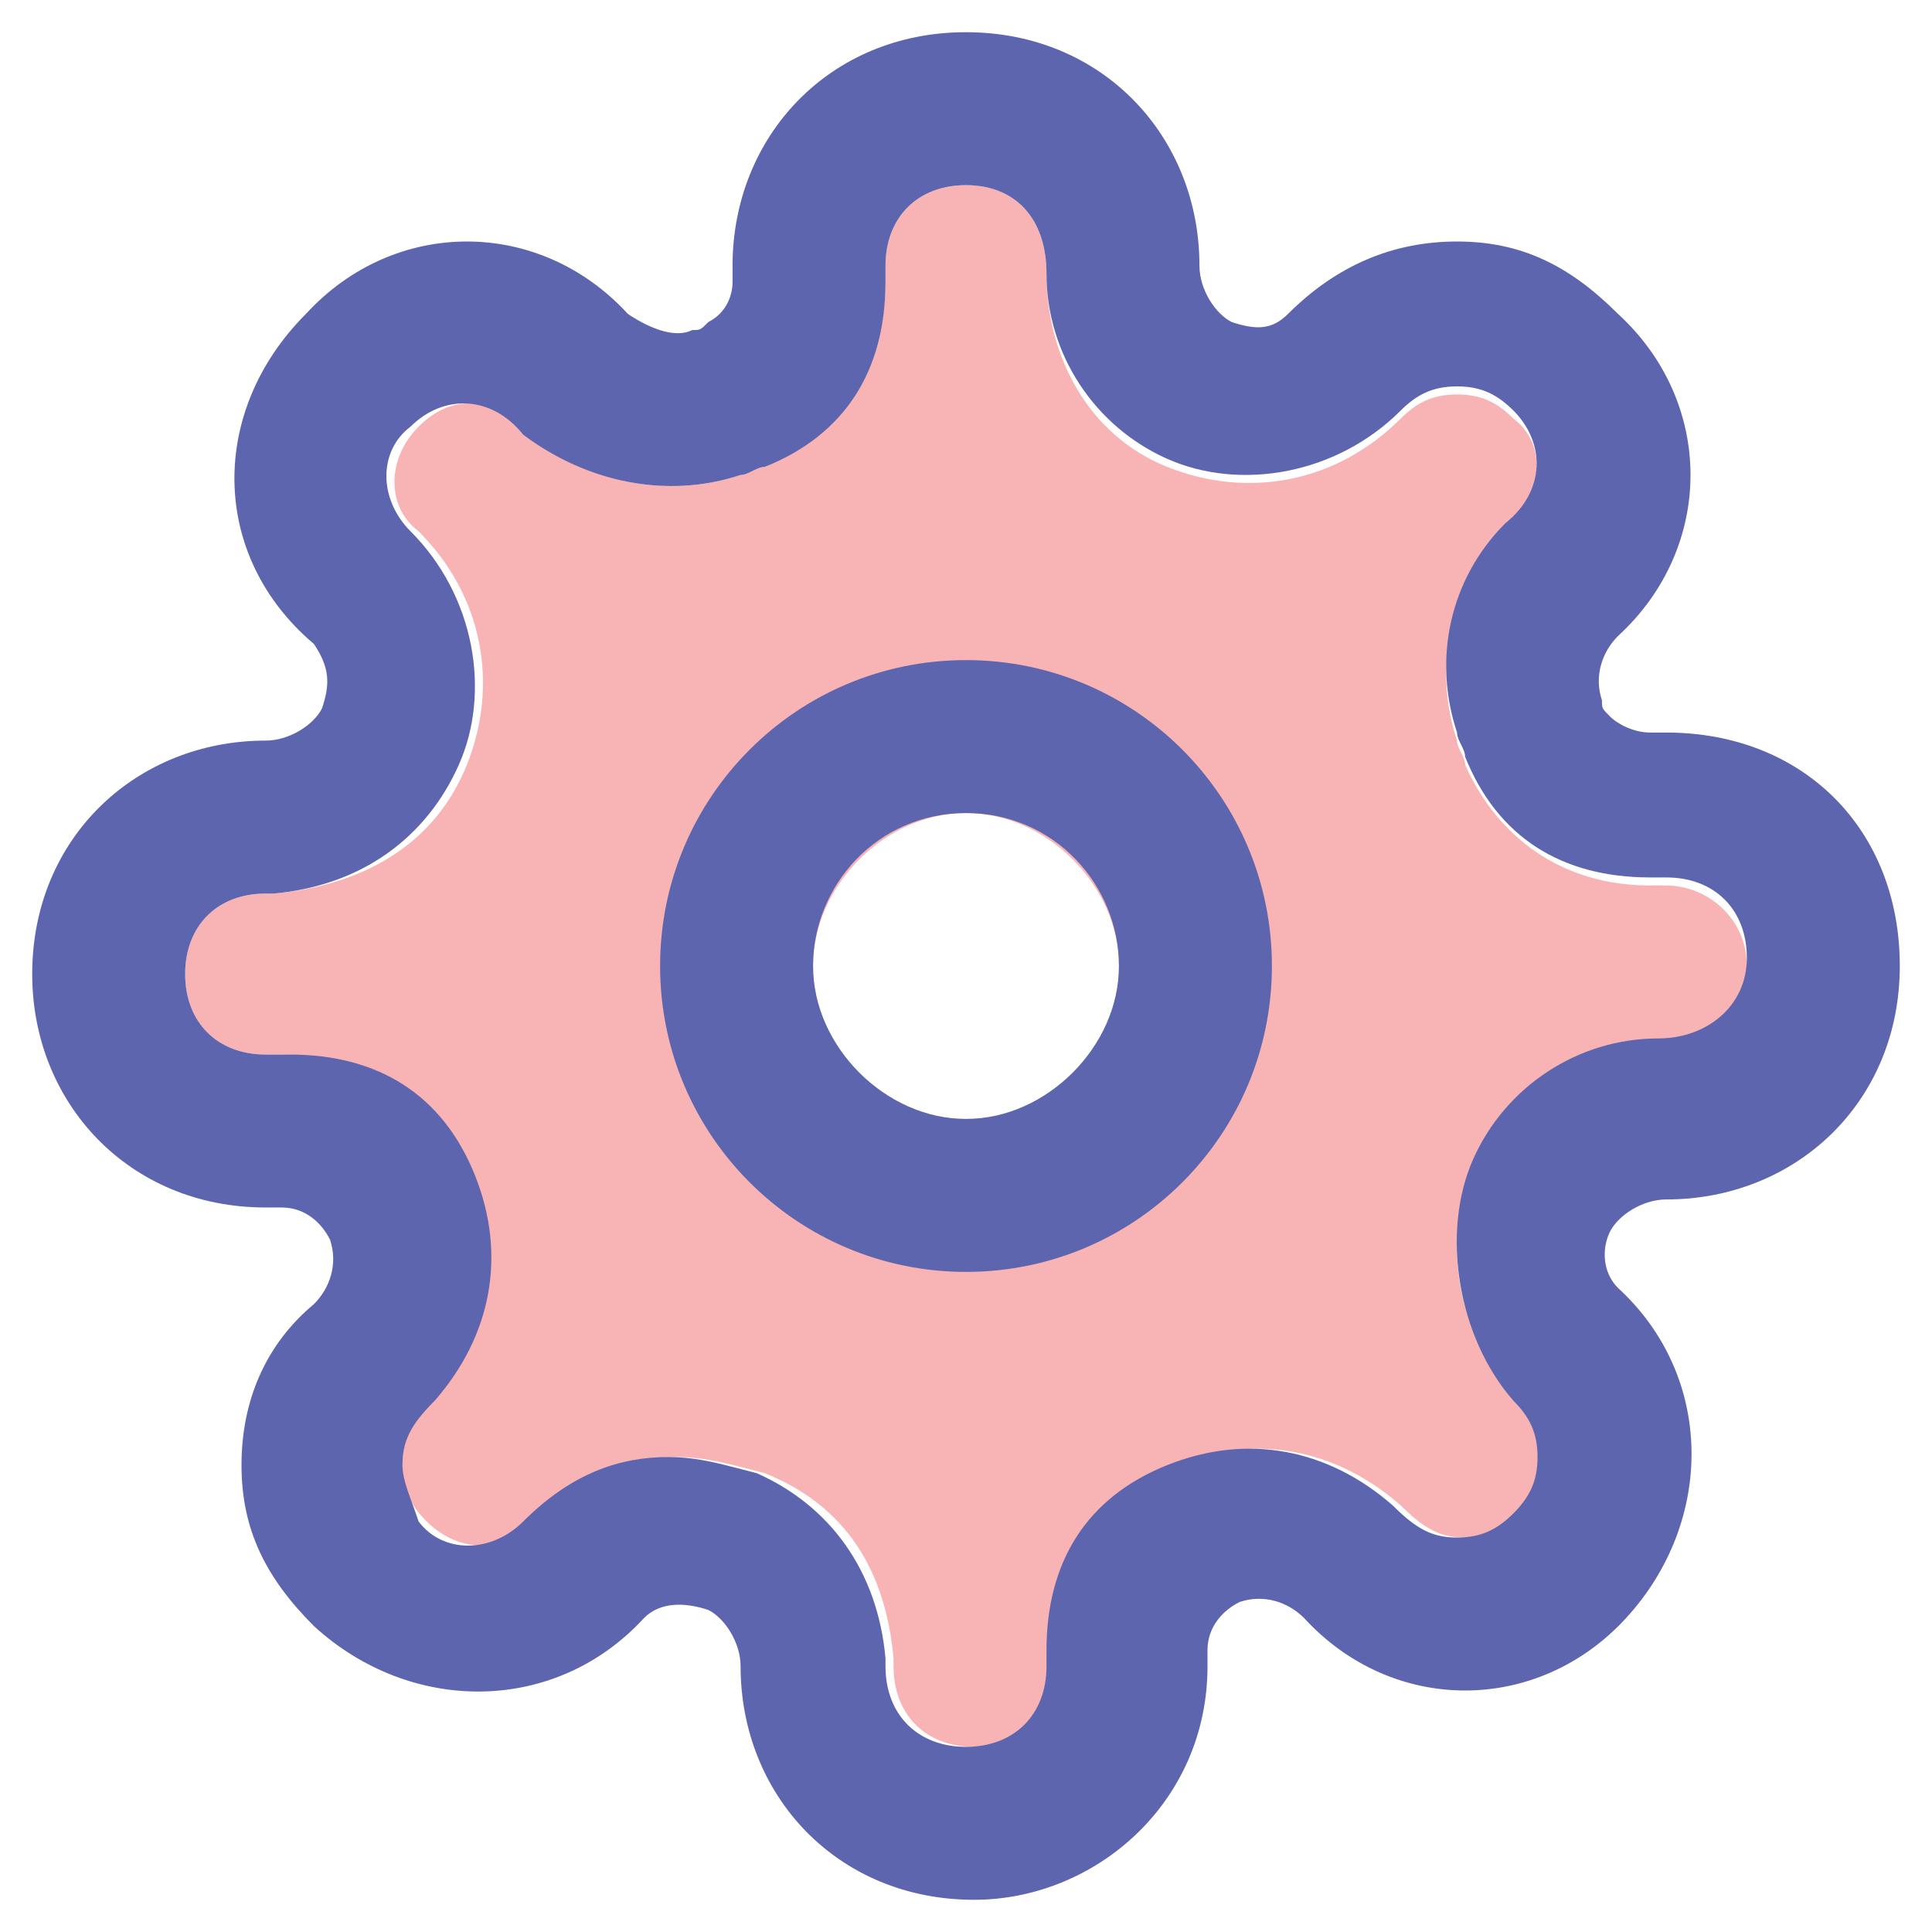 <svg version="1.1"  xmlns="http://www.w3.org/2000/svg" width="24" height="24" viewBox="0 0 24 24">
<path id="svg-ico" class="settings0" fill="#f8b3b5" d="M20.7,11h-0.2c-1.1,0-1.9-0.6-2.3-1.5c0-0.1-0.1-0.2-0.1-0.3c-0.3-0.9-0.1-1.9,0.6-2.6c0.5-0.5,0.5-1.1,0.1-1.4
	c-0.2-0.2-0.4-0.3-0.7-0.3c-0.3,0-0.5,0.1-0.7,0.3c-0.8,0.8-1.9,1-2.9,0.6S13,4.4,13,3.4c0-0.7-0.4-1.1-1-1.1s-1,0.4-1,1v0.2
	c0,1.1-0.6,1.9-1.5,2.3c-0.1,0-0.2,0.1-0.3,0.1C8.3,6.2,7.3,6,6.6,5.4C6.1,4.9,5.6,4.9,5.2,5.3c-0.4,0.4-0.4,1,0,1.3
	c0.8,0.8,1,1.9,0.6,2.9S4.5,11,3.4,11.1H3.3c-0.6,0-1,0.4-1,1c0,0.6,0.4,1,1,1h0.2c1.1,0,1.9,0.6,2.3,1.5c0.4,1,0.2,2-0.5,2.8
	C5.1,17.7,5,17.9,5,18.2c0,0.3,0.1,0.5,0.3,0.7c0.4,0.4,1,0.4,1.3,0c0.6-0.6,1.2-0.8,1.8-0.8c0.4,0,0.7,0.1,1.1,0.2
	c1,0.4,1.5,1.2,1.6,2.3v0.1c0,0.6,0.4,1,1,1c0.6,0,1-0.4,1-1v-0.2c0-1.1,0.6-1.9,1.5-2.3c1-0.4,2-0.2,2.8,0.5
	c0.3,0.3,0.5,0.4,0.8,0.4c0.3,0,0.5-0.1,0.7-0.3c0.2-0.2,0.3-0.4,0.3-0.7c0-0.3-0.1-0.5-0.3-0.7c-0.8-0.8-1-1.9-0.6-2.9
	s1.3-1.5,2.3-1.5c0.6,0,1.1-0.4,1.1-1S21.2,11,20.7,11z M12,13.9c-1.1,0-1.9-0.9-1.9-1.9s0.9-1.9,1.9-1.9s1.9,0.9,1.9,1.9
	S13.1,13.9,12,13.9z"/>
<path class="settings1" fill="#5C65AD" d="M12,15.8c-2.1,0-3.8-1.7-3.8-3.8S9.9,8.2,12,8.2s3.8,1.7,3.8,3.8S14.1,15.8,12,15.8z M12,10.1
	c-1.1,0-1.9,0.9-1.9,1.9s0.9,1.9,1.9,1.9s1.9-0.9,1.9-1.9S13.1,10.1,12,10.1z"/>
<path class="settings1" fill="#5C65AD" d="M20.7,14.9c1.6,0,2.9-1.2,2.9-2.9s-1.2-2.9-2.9-2.9h-0.2c-0.2,0-0.4-0.1-0.5-0.2c-0.1-0.1-0.1-0.1-0.1-0.2
	c-0.1-0.3,0-0.6,0.2-0.8c1.2-1.1,1.2-2.9,0-4c-0.6-0.6-1.2-0.9-2-0.9c-0.8,0-1.5,0.3-2.1,0.9c-0.2,0.2-0.4,0.2-0.7,0.1
	c-0.2-0.1-0.4-0.4-0.4-0.7c0-1.6-1.2-2.9-2.9-2.9S9.1,1.7,9.1,3.3v0.2C9.1,3.7,9,3.9,8.8,4C8.7,4.1,8.7,4.1,8.6,4.1
	c-0.2,0.1-0.5,0-0.8-0.2c-1.1-1.2-2.9-1.2-4,0c-1.2,1.2-1.2,3,0.1,4.1C4.1,8.3,4.1,8.5,4,8.8C3.9,9,3.6,9.2,3.3,9.2
	c-1.6,0-2.9,1.2-2.9,2.9c0,1.6,1.2,2.9,2.9,2.9h0.2c0.3,0,0.5,0.2,0.6,0.4c0.1,0.3,0,0.6-0.2,0.8c-0.6,0.5-0.9,1.2-0.9,2
	c0,0.8,0.3,1.4,0.9,2c1.2,1.1,3,1.1,4.1-0.1c0.2-0.2,0.5-0.2,0.8-0.1c0.2,0.1,0.4,0.4,0.4,0.7c0,1.6,1.2,2.9,2.9,2.9
	c1.5,0,2.9-1.2,2.9-2.9v-0.2c0-0.3,0.2-0.5,0.4-0.6c0.3-0.1,0.6,0,0.8,0.2c1.1,1.2,2.9,1.2,4,0c1.1-1.2,1.1-3-0.1-4.1
	c-0.2-0.2-0.2-0.5-0.1-0.7C20.1,15.1,20.4,14.9,20.7,14.9z M18.8,17.4c0.2,0.2,0.3,0.4,0.3,0.7c0,0.3-0.1,0.5-0.3,0.7
	c-0.2,0.2-0.4,0.3-0.7,0.3c-0.3,0-0.5-0.1-0.8-0.4c-0.8-0.7-1.8-0.9-2.8-0.5c-1,0.4-1.5,1.2-1.5,2.3v0.2c0,0.6-0.4,1-1,1
	c-0.6,0-1-0.4-1-1v-0.1c-0.1-1.1-0.7-1.9-1.6-2.3c-0.4-0.1-0.7-0.2-1.1-0.2c-0.6,0-1.2,0.2-1.8,0.8c-0.4,0.4-1,0.4-1.3,0
	C5.1,18.6,5,18.4,5,18.2c0-0.3,0.1-0.5,0.4-0.8c0.7-0.8,0.9-1.8,0.5-2.8c-0.4-1-1.2-1.5-2.3-1.5H3.3c-0.6,0-1-0.4-1-1
	c0-0.6,0.4-1,1-1h0.1c1.1-0.1,1.9-0.7,2.3-1.6s0.2-2.1-0.6-2.9c-0.4-0.4-0.4-1,0-1.3c0.4-0.4,1-0.4,1.4,0.1C7.3,6,8.3,6.2,9.2,5.9
	c0.1,0,0.2-0.1,0.3-0.1c1-0.4,1.5-1.2,1.5-2.3V3.3c0-0.6,0.4-1,1-1s1,0.4,1,1.1c0,1,0.6,1.9,1.5,2.3s2.1,0.2,2.9-0.6
	c0.2-0.2,0.4-0.3,0.7-0.3c0.3,0,0.5,0.1,0.7,0.3c0.4,0.4,0.4,1-0.1,1.4c-0.7,0.7-0.9,1.7-0.6,2.6c0,0.1,0.1,0.2,0.1,0.3
	c0.4,1,1.2,1.5,2.3,1.5h0.2c0.6,0,1,0.4,1,1s-0.5,1-1.1,1c-1,0-1.9,0.6-2.3,1.5S18.1,16.6,18.8,17.4z"/>
</svg>
